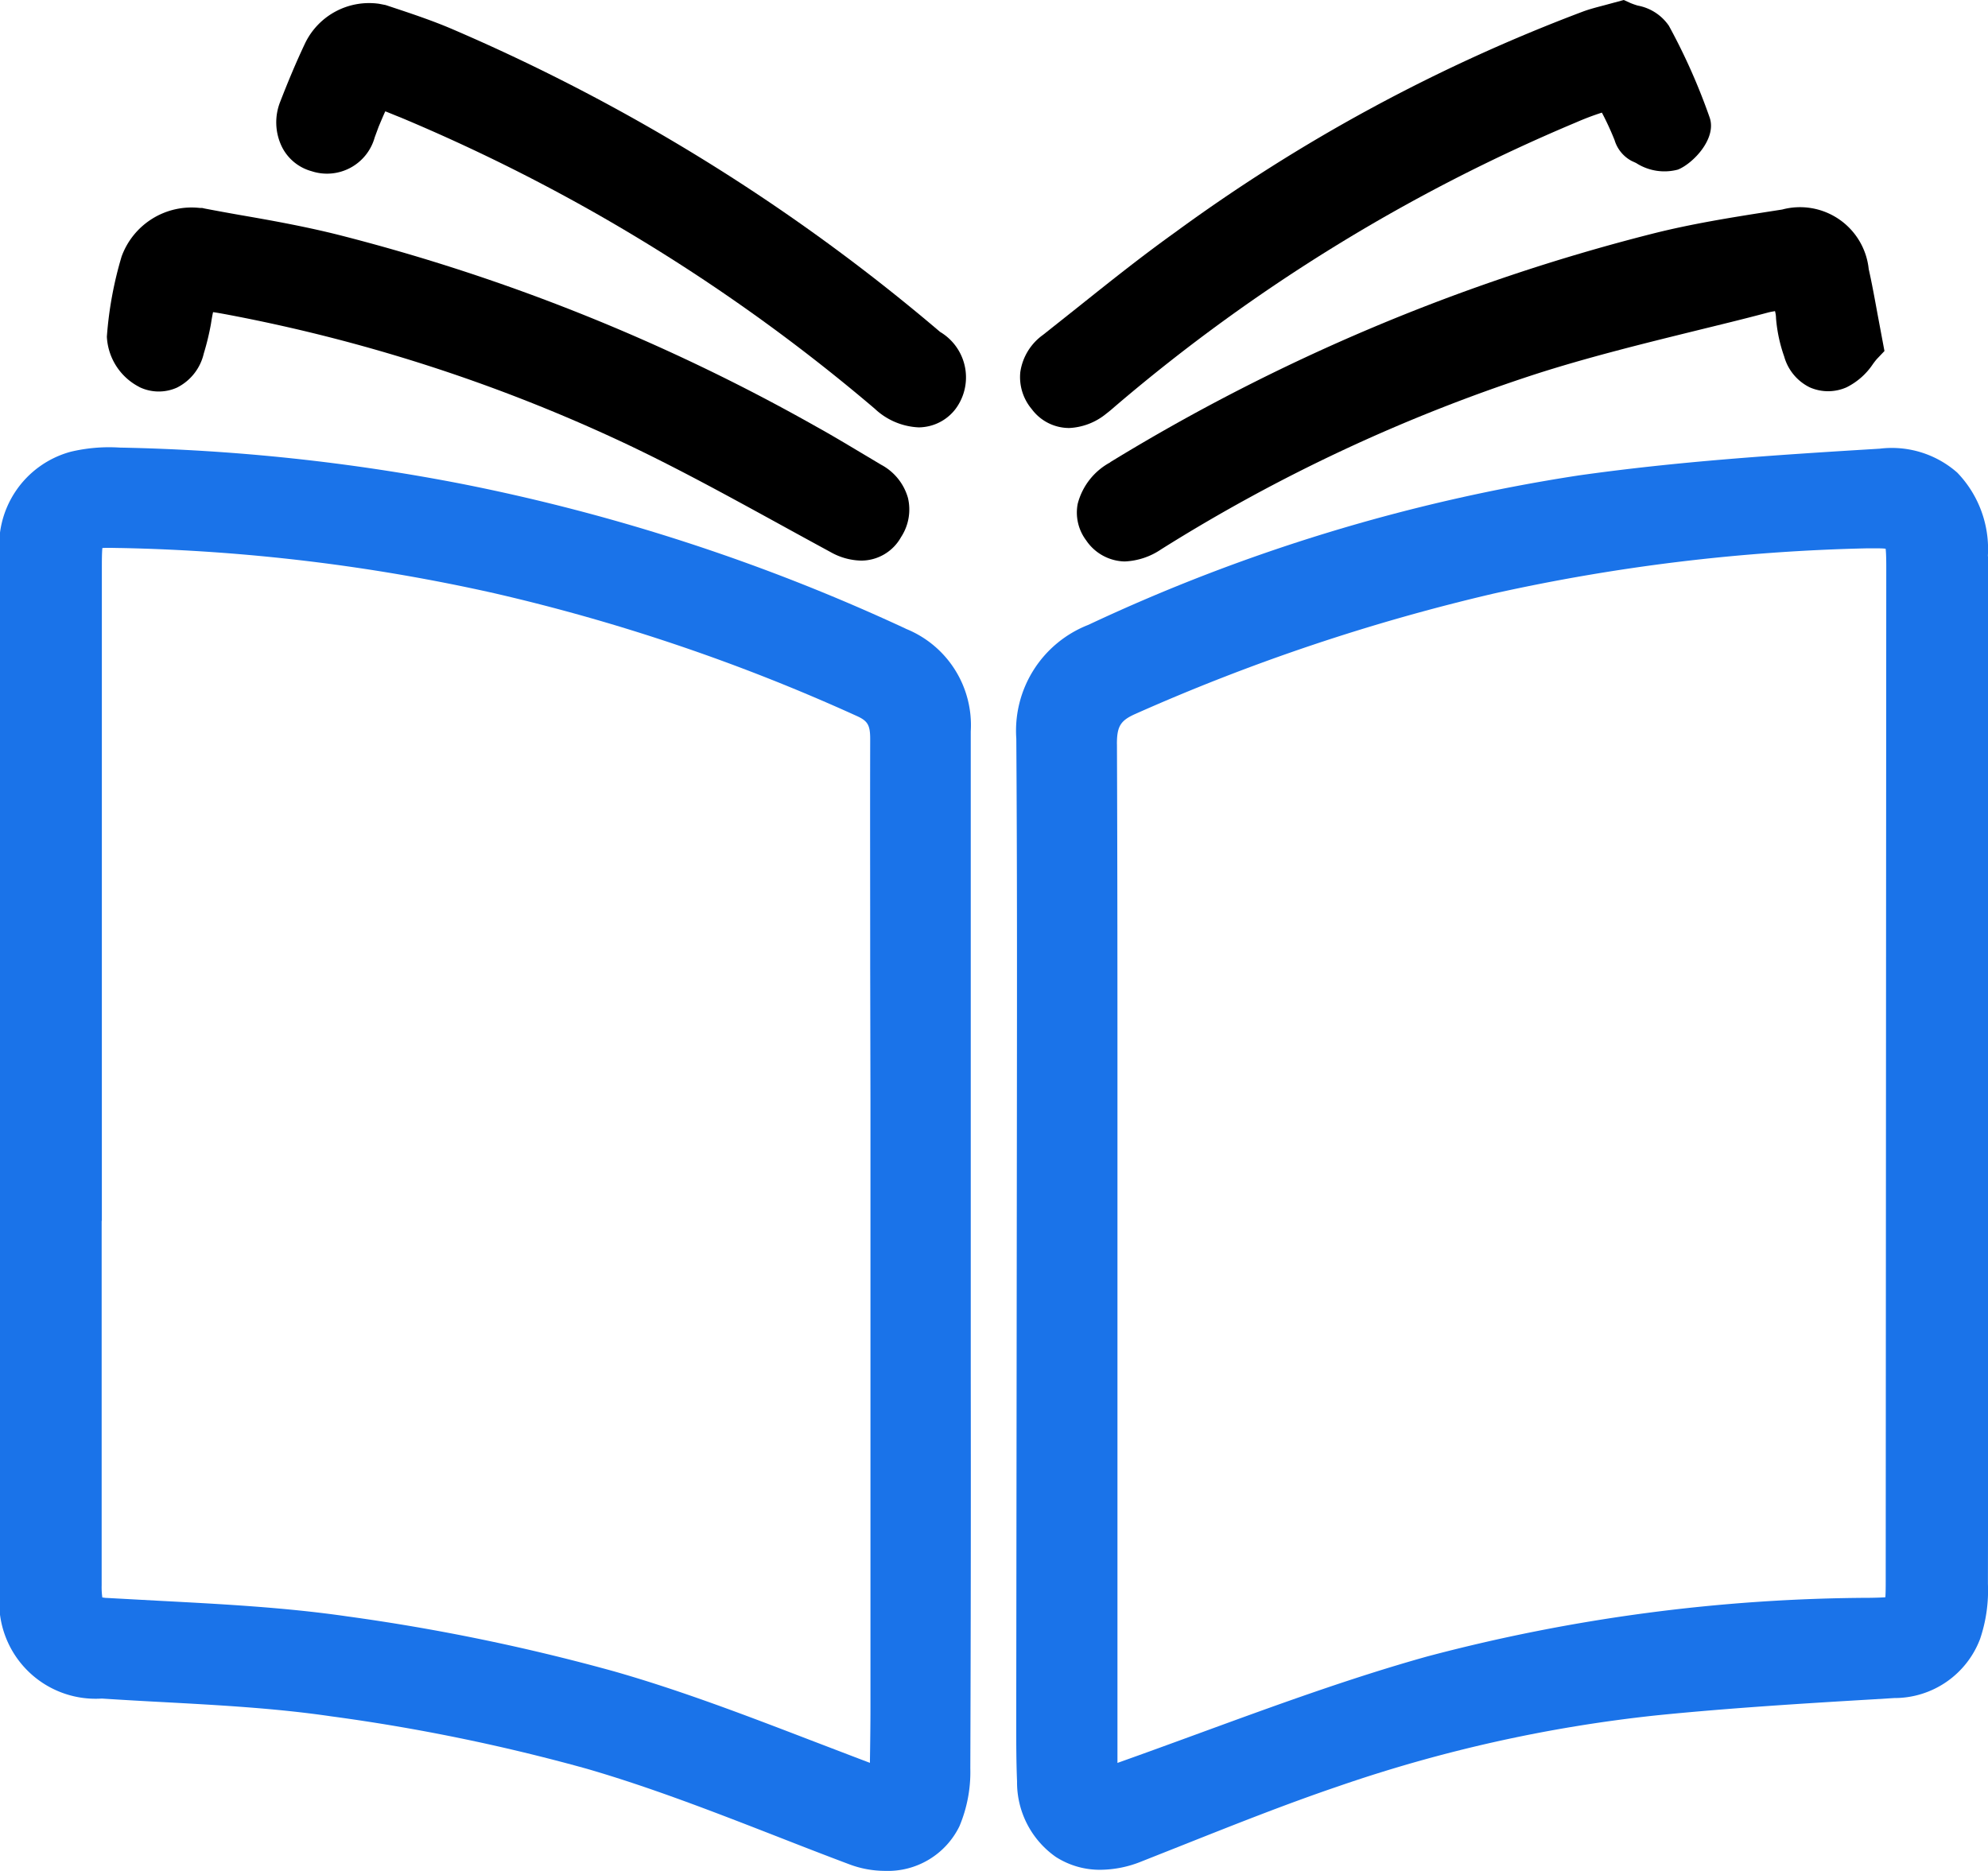 <svg xmlns="http://www.w3.org/2000/svg" width="50.747" height="47.76" viewBox="0 0 50.747 47.76">
  <g id="Group_35513" data-name="Group 35513" transform="translate(0 0)">
    <g id="Group_35514" data-name="Group 35514" transform="translate(0 0)">
      <path id="Path_96632" data-name="Path 96632" d="M23.123,15.169a49.731,49.731,0,0,0-11.3-3.691,50.768,50.768,0,0,0-8.767-.933,4.221,4.221,0,0,0-1.254.107A2.475,2.475,0,0,0,0,13.364V32.542q0,3.586,0,7.168a2.461,2.461,0,0,0,2.6,2.77q.766.049,1.531.089c1.424.077,2.9.156,4.31.363a48.577,48.577,0,0,1,6.537,1.34c1.636.474,3.269,1.11,4.848,1.725.618.242,1.235.482,1.856.715a2.6,2.6,0,0,0,.91.167,2.031,2.031,0,0,0,1.9-1.141,3.575,3.575,0,0,0,.277-1.478q.018-5.066.011-10.135V25.31q0-3.759,0-7.519a2.65,2.65,0,0,0-1.661-2.622M2.6,30.286,2.6,13.6c0-.134,0-.356.013-.491.134-.01.353,0,.474,0a47.908,47.908,0,0,1,9.525,1.153,48.8,48.8,0,0,1,9.248,3.13c.291.129.354.235.353.6-.005,1.935,0,3.872,0,5.808l.007,3.43q0,7.727,0,15.454c0,.476-.007.951-.014,1.427v.01c-.5-.189-1-.382-1.506-.575-1.633-.627-3.321-1.275-5.038-1.764a52.065,52.065,0,0,0-6.8-1.4c-1.606-.233-3.249-.316-4.836-.4L2.74,39.912c-.065,0-.105-.012-.122-.012H2.612a1.917,1.917,0,0,1-.017-.316v-9.3Z" transform="translate(0 0.881)" fill="#1a73e9"/>
      <path id="Path_96633" data-name="Path 96633" d="M48.742,13.317a2.809,2.809,0,0,0-.78-2.134,2.526,2.526,0,0,0-1.98-.612c-2.73.165-5.192.33-7.693.684a45.7,45.7,0,0,0-12.507,3.813,2.9,2.9,0,0,0-1.84,2.905c.022,3.173.018,6.345.015,9.518L23.94,43.083c0,.5,0,1.008.021,1.511a2.323,2.323,0,0,0,.99,1.927,2.08,2.08,0,0,0,1.143.328,2.839,2.839,0,0,0,1.04-.211l1.009-.4c1.31-.52,2.663-1.06,4.012-1.518A36.761,36.761,0,0,1,40.3,42.905c1.829-.184,3.7-.3,5.514-.407l.539-.033a2.336,2.336,0,0,0,2.191-1.509,3.858,3.858,0,0,0,.2-1.406q.011-5.885.007-11.769V21.533q0-4.107,0-8.216M26.51,18.111c0-.453.09-.6.474-.77a50.976,50.976,0,0,1,9.143-3.071,48.885,48.885,0,0,1,9.528-1.155c.046,0,.129,0,.217,0s.191,0,.261.01c.016.134.016.372.016.488l-.014,25.864c0,.119,0,.295-.009.415-.112.009-.273.012-.374.014a44.746,44.746,0,0,0-11.331,1.5c-1.962.549-3.9,1.26-5.781,1.948-.705.258-1.41.516-2.116.767l0-9.8V27.774c0-3.221,0-6.442-.013-9.663" transform="translate(2.001 0.883)" fill="#1a73e9"/>
      <path id="Path_96634" data-name="Path 96634" d="M3.348,9.472a1.134,1.134,0,0,0,.959.014,1.3,1.3,0,0,0,.685-.871,6.622,6.622,0,0,0,.183-.756c.01-.065.031-.2.054-.3.1.014.236.039.291.049a42.244,42.244,0,0,1,10.186,3.283c1.328.625,2.648,1.35,3.924,2.049q.681.375,1.366.747a1.645,1.645,0,0,0,.775.215,1.165,1.165,0,0,0,1.02-.6,1.284,1.284,0,0,0,.176-1,1.389,1.389,0,0,0-.684-.847l-.553-.33c-.364-.217-.727-.435-1.1-.641A49.709,49.709,0,0,0,8.4,5.579c-.855-.213-1.723-.368-2.488-.5-.317-.056-.619-.111-.9-.165L4.952,4.9H4.894a1.9,1.9,0,0,0-2,1.24,9.541,9.541,0,0,0-.376,2.046,1.526,1.526,0,0,0,.831,1.285" transform="translate(0.21 0.409)"/>
      <path id="Path_96635" data-name="Path 96635" d="M26.221,11.393a1.677,1.677,0,0,0-.831,1.059,1.179,1.179,0,0,0,.216.932,1.217,1.217,0,0,0,.982.539,1.784,1.784,0,0,0,.934-.311,42.968,42.968,0,0,1,9.53-4.463c1.343-.433,2.748-.78,4.108-1.115.617-.152,1.234-.3,1.849-.465.1-.026.161-.03.18-.038a.7.7,0,0,1,.027.185,3.838,3.838,0,0,0,.208.974,1.25,1.25,0,0,0,.65.787,1.16,1.16,0,0,0,.943,0,1.744,1.744,0,0,0,.677-.6c.036-.048.068-.091.1-.126l.19-.2-.174-.928c-.078-.425-.146-.8-.228-1.164a1.763,1.763,0,0,0-2.209-1.52l-.282.044c-1,.156-2.025.319-3.026.572a50.09,50.09,0,0,0-13.842,5.832" transform="translate(2.12 0.41)"/>
      <path id="Path_96636" data-name="Path 96636" d="M25.27,10.927a1.609,1.609,0,0,0,.957-.363c.077-.059.15-.12.222-.184l.081-.069A44.79,44.79,0,0,1,38.223,3.125a6.822,6.822,0,0,1,.66-.25,7.448,7.448,0,0,1,.323.7.893.893,0,0,0,.441.536l.109.05a1.333,1.333,0,0,0,1.069.168c.383-.154.995-.79.809-1.328A15.645,15.645,0,0,0,40.593.658,1.233,1.233,0,0,0,39.8.143a1.814,1.814,0,0,1-.184-.064L39.441,0l-.483.131c-.2.053-.389.1-.569.168A43.7,43.7,0,0,0,27.981,5.937c-.829.593-1.635,1.235-2.414,1.857l-.952.756a1.417,1.417,0,0,0-.578.949,1.268,1.268,0,0,0,.293.946,1.188,1.188,0,0,0,.941.481" transform="translate(2.008 0)"/>
      <path id="Path_96637" data-name="Path 96637" d="M7.415,4.365A1.263,1.263,0,0,0,9.021,3.5l.1-.271c.061-.145.122-.291.17-.394.1.038.245.1.394.158a46.179,46.179,0,0,1,12.1,7.433,1.746,1.746,0,0,0,1.121.477,1.027,1.027,0,0,0,.119-.007,1.189,1.189,0,0,0,.827-.469,1.35,1.35,0,0,0-.4-1.962A49.013,49.013,0,0,0,10.949.714C10.5.525,10.043.37,9.67.245L9.3.122,9.135.09a1.814,1.814,0,0,0-1.885.995c-.234.492-.445,1-.641,1.505a1.423,1.423,0,0,0,.043,1.151,1.2,1.2,0,0,0,.764.624" transform="translate(0.544 0.007)"/>
    </g>
  </g>
</svg>
